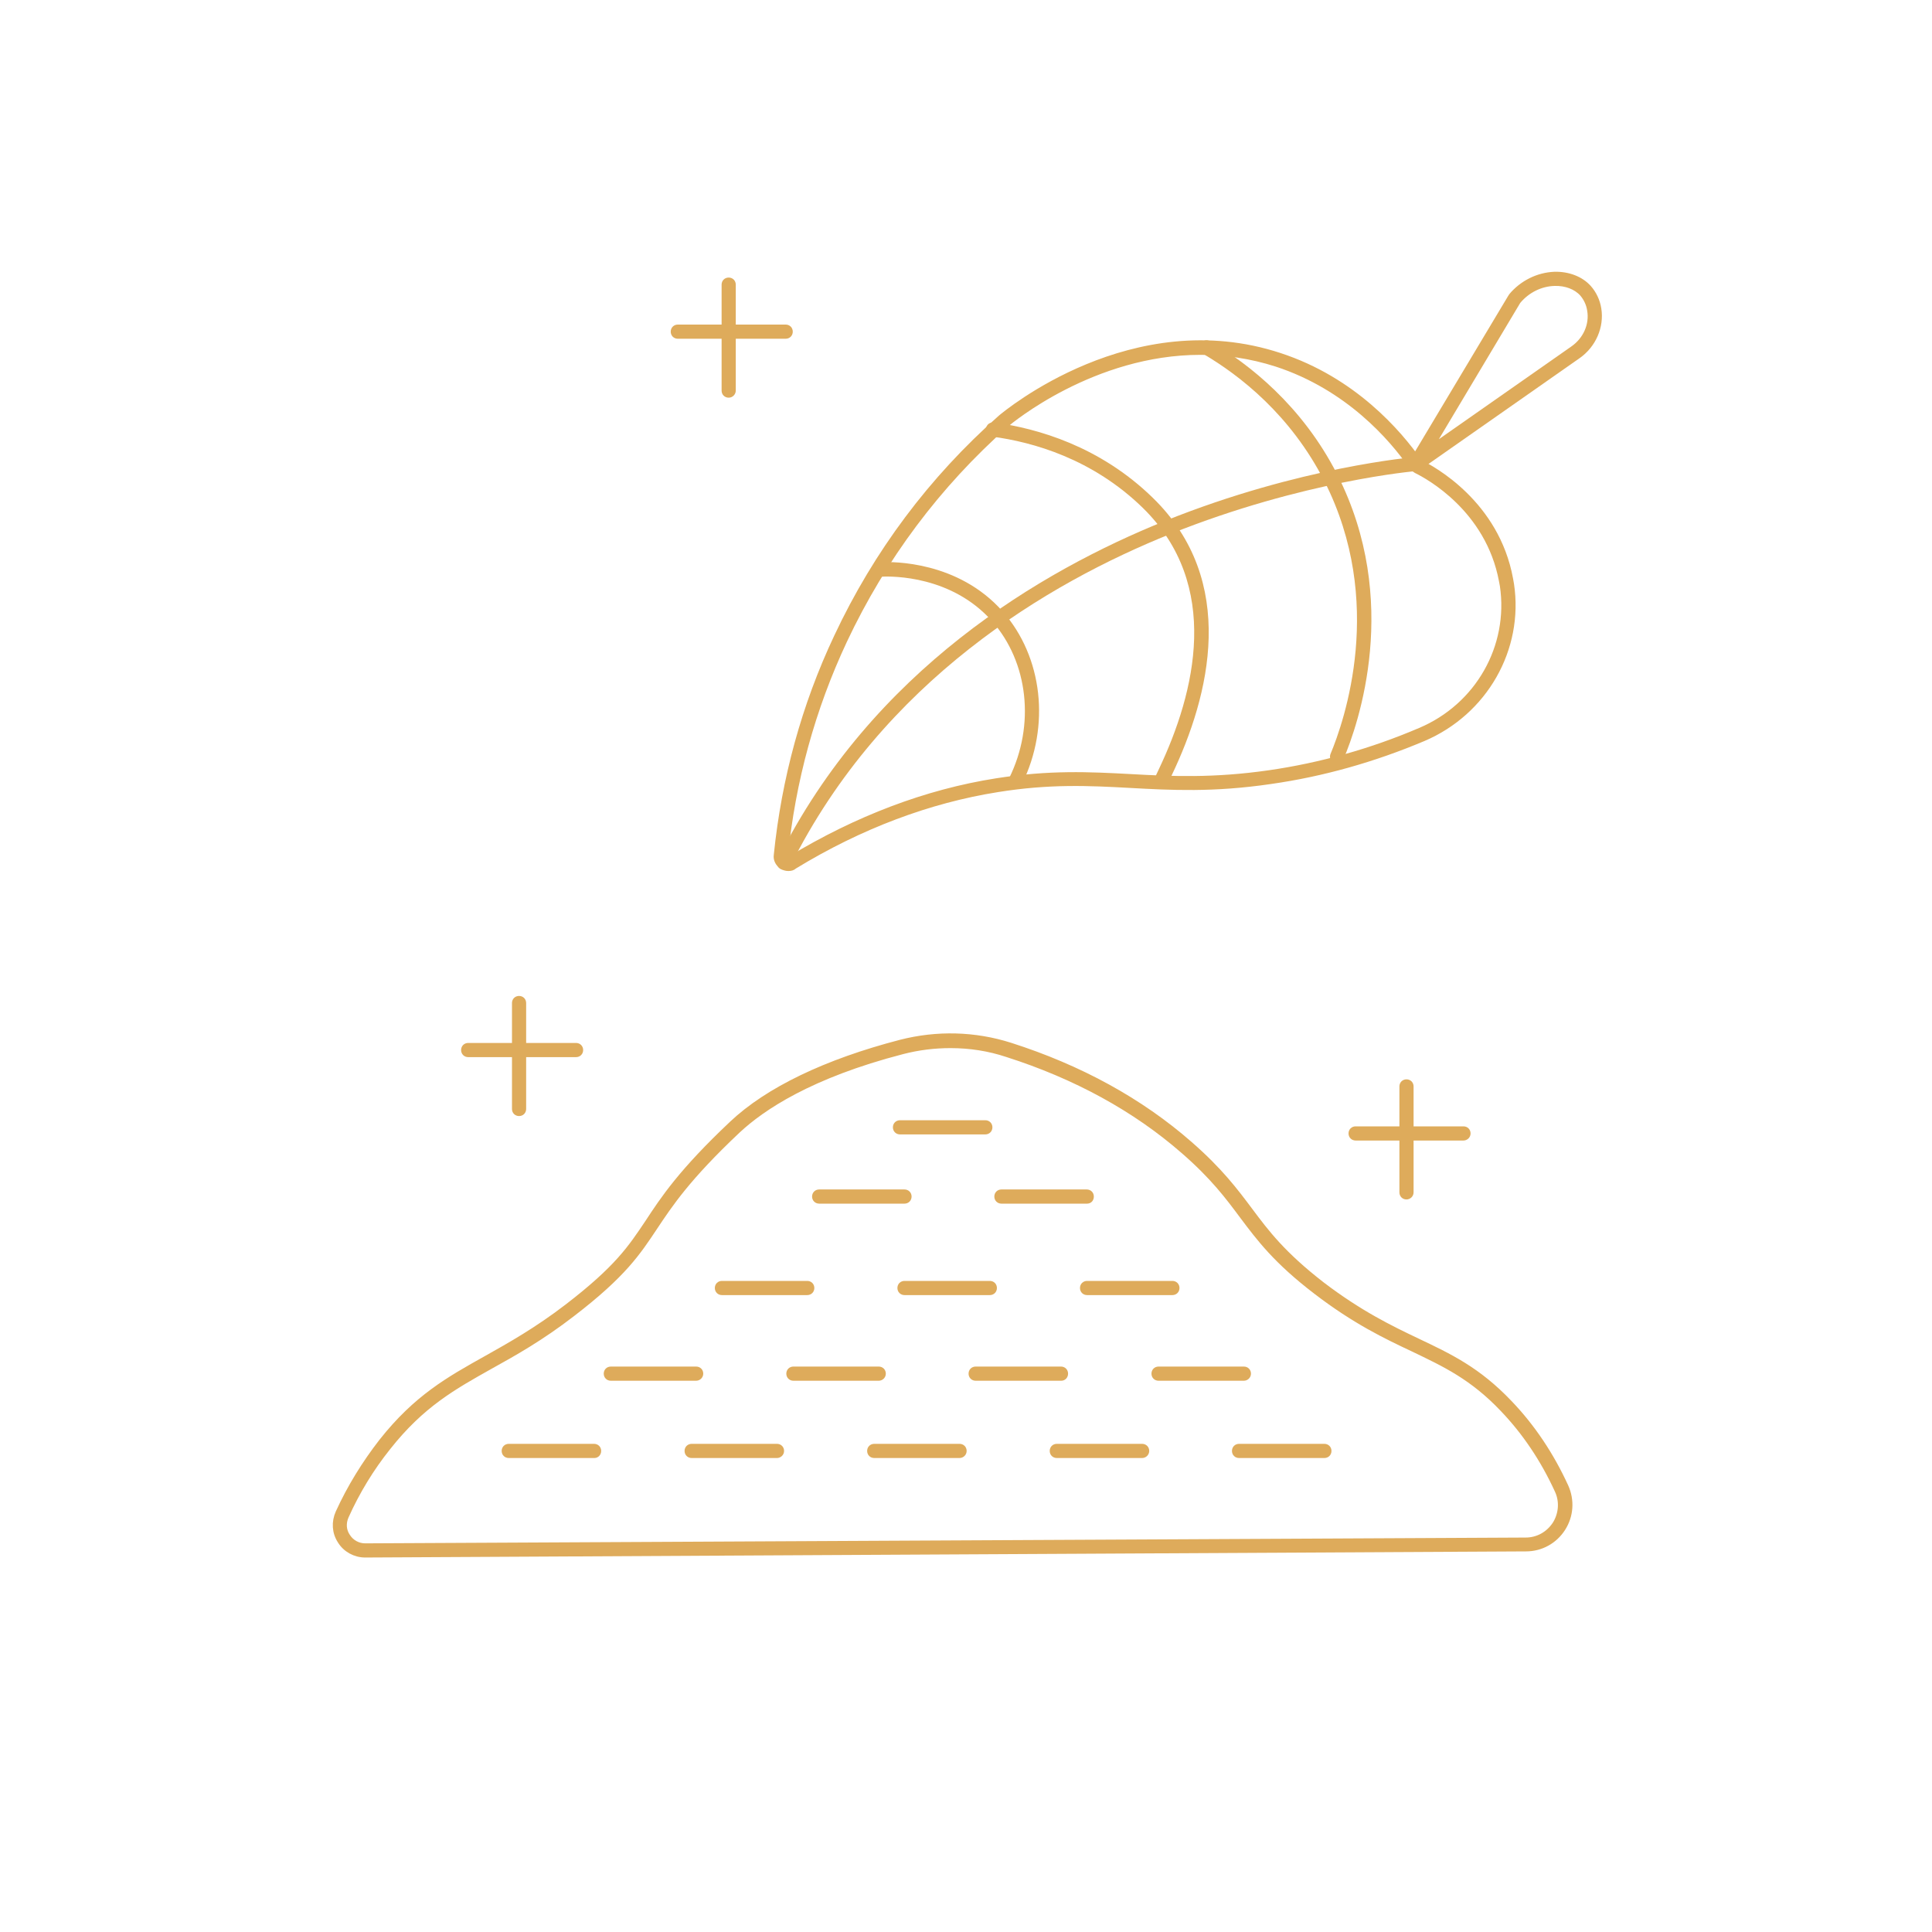 <?xml version="1.0" encoding="utf-8"?>
<!-- Generator: Adobe Illustrator 24.2.3, SVG Export Plug-In . SVG Version: 6.00 Build 0)  -->
<svg version="1.1" xmlns="http://www.w3.org/2000/svg" xmlns:xlink="http://www.w3.org/1999/xlink" x="0px" y="0px"
	 viewBox="0 0 600 600" style="enable-background:new 0 0 600 600;" xml:space="preserve">
<style type="text/css">
	.st0{display:none;}
	.st1{display:inline;fill:none;stroke:#1D1D1B;stroke-miterlimit:10;}
	.st2{display:inline;}
	.st3{fill:#DEAB5B;stroke:#DEAB5B;stroke-width:2;stroke-miterlimit:10;}
</style>
<g id="Capa_1" class="st0">
	<circle class="st1" cx="300" cy="300" r="300"/>
	<g class="st2">
		<path d="M95,478.9c-0.3,1.9,0.3,3.9,1.6,5.3s3.1,2.3,5.1,2.3h388.2c1.9,0,3.8-0.8,5.1-2.3c1.3-1.5,1.8-3.4,1.6-5.3
			c-4.8-25.2-20.9-46.9-43.8-58.6c-21.8-9.8-41-24.7-56-43.4c-6.8-8.5-14.6-16.2-23.3-22.9c-27.2-20.4-48.6-34.8-77.6-34.8
			s-50.5,14.4-77.6,34.8c-8.6,6.7-16.4,14.4-23.3,22.9c-15,18.7-34.2,33.5-56,43.4C116,432,99.8,453.6,95,478.9z M205,385.7
			c6.2-7.8,13.3-14.8,21.1-20.9c25.9-19.4,44.7-32.1,69.6-32.1s43.7,12.7,69.6,32.1c7.8,6.1,14.9,13.1,21.1,20.9
			c16.2,20,36.8,36,60.2,46.6c16.6,8.4,29,23.1,34.6,40.9H110.2c5.6-17.7,18-32.4,34.6-40.8C168.2,421.7,188.9,405.7,205,385.7z"/>
		<path d="M248.9,379.5h13.4c3.7,0,6.7-3,6.7-6.7c0-3.7-3-6.7-6.7-6.7h-13.4c-3.7,0-6.7,3-6.7,6.7
			C242.2,376.5,245.2,379.5,248.9,379.5z"/>
		<path d="M222.1,406.2h13.4c3.7,0,6.7-3,6.7-6.7c0-3.7-3-6.7-6.7-6.7h-13.4c-3.7,0-6.7,3-6.7,6.7
			C215.4,403.2,218.4,406.2,222.1,406.2z"/>
		<path d="M262.3,419.6h-13.4c-3.7,0-6.7,3-6.7,6.7c0,3.7,3,6.7,6.7,6.7h13.4c3.7,0,6.7-3,6.7-6.7C269,422.6,266,419.6,262.3,419.6z
			"/>
		<path d="M195.4,433h13.4c3.7,0,6.7-3,6.7-6.7c0-3.7-3-6.7-6.7-6.7h-13.4c-3.7,0-6.7,3-6.7,6.7C188.7,430,191.7,433,195.4,433z"/>
		<path d="M242.2,446.4h-13.4c-3.7,0-6.7,3-6.7,6.7c0,3.7,3,6.7,6.7,6.7h13.4c3.7,0,6.7-3,6.7-6.7
			C248.9,449.4,245.9,446.4,242.2,446.4z"/>
		<path d="M161.9,459.8h13.4c3.7,0,6.7-3,6.7-6.7c0-3.7-3-6.7-6.7-6.7h-13.4c-3.7,0-6.7,3-6.7,6.7
			C155.2,456.8,158.2,459.8,161.9,459.8z"/>
		<path d="M329.2,379.5h13.4c3.7,0,6.7-3,6.7-6.7c0-3.7-3-6.7-6.7-6.7h-13.4c-3.7,0-6.7,3-6.7,6.7
			C322.5,376.5,325.5,379.5,329.2,379.5z"/>
		<path d="M356,406.2h13.4c3.7,0,6.7-3,6.7-6.7c0-3.7-3-6.7-6.7-6.7H356c-3.7,0-6.7,3-6.7,6.7C349.3,403.2,352.3,406.2,356,406.2z"
			/>
		<path d="M329.2,433h13.4c3.7,0,6.7-3,6.7-6.7c0-3.7-3-6.7-6.7-6.7h-13.4c-3.7,0-6.7,3-6.7,6.7C322.5,430,325.5,433,329.2,433z"/>
		<path d="M382.8,433h13.4c3.7,0,6.7-3,6.7-6.7c0-3.7-3-6.7-6.7-6.7h-13.4c-3.7,0-6.7,3-6.7,6.7C376.1,430,379.1,433,382.8,433z"/>
		<path d="M362.7,446.4h-13.4c-3.7,0-6.7,3-6.7,6.7c0,3.7,3,6.7,6.7,6.7h13.4c3.7,0,6.7-3,6.7-6.7
			C369.4,449.4,366.4,446.4,362.7,446.4z"/>
		<path d="M416.2,459.8h13.4c3.7,0,6.7-3,6.7-6.7c0-3.7-3-6.7-6.7-6.7h-13.4c-3.7,0-6.7,3-6.7,6.7
			C409.5,456.8,412.5,459.8,416.2,459.8z"/>
		<path d="M289.1,359.4h13.4c3.7,0,6.7-3,6.7-6.7c0-3.7-3-6.7-6.7-6.7h-13.4c-3.7,0-6.7,3-6.7,6.7
			C282.4,356.4,285.4,359.4,289.1,359.4z"/>
		<path d="M289.1,406.2h13.4c3.7,0,6.7-3,6.7-6.7c0-3.7-3-6.7-6.7-6.7h-13.4c-3.7,0-6.7,3-6.7,6.7
			C282.4,403.2,285.4,406.2,289.1,406.2z"/>
		<path d="M289.1,459.8h13.4c3.7,0,6.7-3,6.7-6.7c0-3.7-3-6.7-6.7-6.7h-13.4c-3.7,0-6.7,3-6.7,6.7
			C282.4,456.8,285.4,459.8,289.1,459.8z"/>
		<path d="M496.4,103.6c0.5-5.2-1.5-10.3-5.4-13.8c-6-5.4-14.7-6.4-21.7-2.4c-8.5,4.9-20.5,16.1-32.8,40.9
			c-8-11-26.1-23.3-67.2-23.3c-25.4,0-49.8,9.5-68.4,26.8c-0.7,0.5-1.3,1-1.8,1.7c-43.5,40.4-59.8,111.5-63.4,130.2
			c-0.7,3.6,0.2,7.4,2.5,10.3c0.1,0.1,0.1,0.2,0.2,0.3c0.8,1,1.8,1.9,3,2.7c4.4,2.9,10.1,2.8,14.4-0.3
			c18.1-12.9,38.3-22.6,59.7-28.5c0.1,0,0.2,0,0.3-0.1c6.6-1.6,13.4-2.5,20.1-2.5c48.4,0,103.2,0,125.2-22
			c12.6-14.3,16.7-34.1,10.7-52.2c-3.3-12.1-11.4-22.3-22.4-28.4c12.3-9.7,25.2-18.5,38.7-26.5C492.8,113.7,495.9,109,496.4,103.6z
			 M427.6,138.9c-3.9,0.3-8.2,0.9-12.9,1.7c-4.1-7.5-9.8-14.1-16.6-19.4C417,125.3,424.6,133.3,427.6,138.9z M410.6,229
			c-12.2,1.6-24.5,2.5-36.8,2.8c14.3-32.2,5.1-54.7-1.5-64.9c11.6-4.6,23.5-8.3,35.7-11C419.8,178.7,420.7,205.5,410.6,229z
			 M324.4,131.1c8.5-5.2,17.9-8.9,27.8-10.9c19.2-1.6,37.8,7.3,48.7,23.3c-12.4,3-24.6,7-36.4,12C355,142.2,340.5,133.4,324.4,131.1
			z M307.6,144c16.8-2.5,33.7,3.9,44.5,17c-14.2,6.8-27.7,14.8-40.4,24c-7.9-6.8-18-10.6-28.4-10.7C290,163.1,298.2,153,307.6,144z
			 M308.4,236.2c-17.5,5.1-34.2,12.7-49.5,22.6c13.8-20.6,30.5-39.1,49.7-54.8C312.3,214.5,312.2,225.9,308.4,236.2z M275.8,187.6
			c8.8-0.9,17.6,1.1,25.1,5.8c-17.3,14-32.7,30.1-45.9,47.9C260.1,222.7,267.1,204.7,275.8,187.6z M323.1,233.2
			c3.2-12.5,1.9-25.8-3.6-37.5c12.6-9.1,26-17,40.2-23.5c4.7,6.5,16.1,27.2-1,59.9c-7.7,0.1-15.4,0.1-22.8,0.1
			C331.6,232.2,327.4,232.5,323.1,233.2z M459.1,175.2c4.5,13.4,1.7,28.1-7.4,38.9c-7.3,6.2-16.2,10.4-25.7,12.1
			c7.8-23.9,6.3-49.9-4.4-72.8c4.6-0.7,9.2-1.2,13.9-1.5C447.1,154.7,456.2,163.7,459.1,175.2z M481.2,104.9
			c-10,6-18.6,11.7-25.8,16.8c5-9.1,12-16.9,20.7-22.7c0.7-0.4,1.6-0.7,2.5-0.7c1.3,0,2.5,0.5,3.5,1.3c0.8,0.6,1.2,1.6,1.1,2.6
			C483,103.4,482.3,104.4,481.2,104.9z"/>
		<path d="M436.3,372.8c3.7,0,6.7-3,6.7-6.7v-6.7h6.7c3.7,0,6.7-3,6.7-6.7c0-3.7-3-6.7-6.7-6.7H443v-6.7c0-3.7-3-6.7-6.7-6.7
			c-3.7,0-6.7,3-6.7,6.7v6.7h-6.7c-3.7,0-6.7,3-6.7,6.7c0,3.7,3,6.7,6.7,6.7h6.7v6.7C429.6,369.8,432.6,372.8,436.3,372.8z"/>
		<path d="M161.9,305.8c-3.7,0-6.7,3-6.7,6.7v6.7h-6.7c-3.7,0-6.7,3-6.7,6.7c0,3.7,3,6.7,6.7,6.7h6.7v6.7c0,3.7,3,6.7,6.7,6.7
			c3.7,0,6.7-3,6.7-6.7v-6.7h6.7c3.7,0,6.7-3,6.7-6.7c0-3.7-3-6.7-6.7-6.7h-6.7v-6.7C168.6,308.8,165.6,305.8,161.9,305.8z"/>
		<path d="M228.8,125.1c3.7,0,6.7-3,6.7-6.7v-6.7h6.7c3.7,0,6.7-3,6.7-6.7c0-3.7-3-6.7-6.7-6.7h-6.7v-6.7c0-3.7-3-6.7-6.7-6.7
			c-3.7,0-6.7,3-6.7,6.7v6.7h-6.7c-3.7,0-6.7,3-6.7,6.7c0,3.7,3,6.7,6.7,6.7h6.7v6.7C222.1,122.1,225.1,125.1,228.8,125.1z"/>
	</g>
</g>
<g id="Capa_2">
	<g>
		<path class="st3" d="M113.4,482.7c-3.1,0-6-1.6-7.6-4.2c-1.7-2.6-1.9-5.8-0.6-8.7c3.6-7.9,8.2-15.3,13.4-22
			c10.8-13.7,20.9-19.3,32.5-25.8c7.3-4.1,15.7-8.8,25.2-16.1c15.6-12,19.7-18.3,25-26.2c4.8-7.3,10.3-15.7,26.1-30.6
			c11.1-10.5,29.2-19.2,52.3-25.2c11.3-2.9,23-2.6,34,0.9c21.6,6.9,40.4,17.2,55.7,30.6c9.4,8.2,14.1,14.5,18.6,20.5
			c5.3,7.1,10.3,13.7,22.4,23.1c11.8,9,21.3,13.6,29.7,17.6c10.1,4.8,18.8,8.9,28.6,19.2c7.1,7.4,12.9,16.1,17.4,25.9
			c1.9,4.2,1.6,9-0.9,12.9c-2.5,3.9-6.7,6.2-11.3,6.2L113.4,482.7L113.4,482.7C113.4,482.7,113.4,482.7,113.4,482.7z M113.4,481.5
			L113.4,481.5L113.4,481.5z M295.2,324.5c-5,0-10,0.6-15,1.9c-28.6,7.4-43.6,17.5-51.2,24.6c-15.6,14.7-21,22.9-25.8,30.1
			c-5.2,7.8-9.6,14.6-25.5,26.8c-9.7,7.5-18.1,12.2-25.5,16.3c-11.4,6.4-21.3,11.9-31.8,25.2c-5.2,6.5-9.6,13.7-13.1,21.5
			c-0.9,2.1-0.8,4.4,0.5,6.3c1.2,1.9,3.3,3.1,5.6,3.1c0,0,0,0,0,0l360.4-1.8c3.8,0,7.2-1.9,9.3-5.1c2-3.2,2.3-7.2,0.7-10.6
			c-4.4-9.6-10.1-18.1-17-25.3c-9.5-10-18.1-14-27.9-18.7c-8.5-4-18.1-8.6-30.1-17.8c-12.4-9.5-17.5-16.3-22.9-23.5
			c-4.4-5.9-9-12.1-18.2-20.1c-15.1-13.2-33.6-23.3-54.9-30.1C307.1,325.4,301.2,324.5,295.2,324.5z"/>
	</g>
	<g>
		<path class="st3" d="M161.2,345.6c-0.7,0-1.2-0.5-1.2-1.2v-32.9c0-0.7,0.5-1.2,1.2-1.2s1.2,0.5,1.2,1.2v32.9
			C162.4,345.1,161.9,345.6,161.2,345.6z"/>
	</g>
	<g>
		<path class="st3" d="M178.9,327.3h-33.5c-0.7,0-1.2-0.5-1.2-1.2s0.5-1.2,1.2-1.2h33.5c0.7,0,1.2,0.5,1.2,1.2
			S179.6,327.3,178.9,327.3z"/>
	</g>
	<g>
		<path class="st3" d="M436.8,371.5c-0.7,0-1.2-0.5-1.2-1.2v-32.9c0-0.7,0.5-1.2,1.2-1.2s1.2,0.5,1.2,1.2v32.9
			C438,371,437.4,371.5,436.8,371.5z"/>
	</g>
	<g>
		<path class="st3" d="M454.5,353.2H421c-0.7,0-1.2-0.5-1.2-1.2s0.5-1.2,1.2-1.2h33.5c0.7,0,1.2,0.5,1.2,1.2
			S455.1,353.2,454.5,353.2z"/>
	</g>
	<g>
		<path class="st3" d="M226.3,122.5c-0.7,0-1.2-0.5-1.2-1.2V88.4c0-0.7,0.5-1.2,1.2-1.2s1.2,0.5,1.2,1.2v32.9
			C227.5,121.9,227,122.5,226.3,122.5z"/>
	</g>
	<g>
		<path class="st3" d="M244,104.2h-33.5c-0.7,0-1.2-0.5-1.2-1.2s0.5-1.2,1.2-1.2H244c0.7,0,1.2,0.5,1.2,1.2S244.7,104.2,244,104.2z"
			/>
	</g>
	<g>
		<path class="st3" d="M184.6,451.8H158c-0.7,0-1.2-0.5-1.2-1.2s0.5-1.2,1.2-1.2h26.5c0.7,0,1.2,0.5,1.2,1.2
			S185.2,451.8,184.6,451.8z"/>
	</g>
	<g>
		<path class="st3" d="M241.3,451.8h-26.5c-0.7,0-1.2-0.5-1.2-1.2s0.5-1.2,1.2-1.2h26.5c0.7,0,1.2,0.5,1.2,1.2
			S241.9,451.8,241.3,451.8z"/>
	</g>
	<g>
		<path class="st3" d="M298,451.8h-26.5c-0.7,0-1.2-0.5-1.2-1.2s0.5-1.2,1.2-1.2H298c0.7,0,1.2,0.5,1.2,1.2S298.6,451.8,298,451.8z"
			/>
	</g>
	<g>
		<path class="st3" d="M354.7,451.8h-26.5c-0.7,0-1.2-0.5-1.2-1.2s0.5-1.2,1.2-1.2h26.5c0.7,0,1.2,0.5,1.2,1.2
			S355.3,451.8,354.7,451.8z"/>
	</g>
	<g>
		<path class="st3" d="M411.3,451.8h-26.5c-0.7,0-1.2-0.5-1.2-1.2s0.5-1.2,1.2-1.2h26.5c0.7,0,1.2,0.5,1.2,1.2
			S412,451.8,411.3,451.8z"/>
	</g>
	<g>
		<path class="st3" d="M216.2,427.8h-26.5c-0.7,0-1.2-0.5-1.2-1.2s0.5-1.2,1.2-1.2h26.5c0.7,0,1.2,0.5,1.2,1.2
			S216.8,427.8,216.2,427.8z"/>
	</g>
	<g>
		<path class="st3" d="M272.9,427.8h-26.5c-0.7,0-1.2-0.5-1.2-1.2s0.5-1.2,1.2-1.2h26.5c0.7,0,1.2,0.5,1.2,1.2
			S273.5,427.8,272.9,427.8z"/>
	</g>
	<g>
		<path class="st3" d="M329.6,427.8H303c-0.7,0-1.2-0.5-1.2-1.2s0.5-1.2,1.2-1.2h26.5c0.7,0,1.2,0.5,1.2,1.2
			S330.2,427.8,329.6,427.8z"/>
	</g>
	<g>
		<path class="st3" d="M386.3,427.8h-26.5c-0.7,0-1.2-0.5-1.2-1.2s0.5-1.2,1.2-1.2h26.5c0.7,0,1.2,0.5,1.2,1.2
			S386.9,427.8,386.3,427.8z"/>
	</g>
	<g>
		<path class="st3" d="M250.7,401.2h-26.5c-0.7,0-1.2-0.5-1.2-1.2s0.5-1.2,1.2-1.2h26.5c0.7,0,1.2,0.5,1.2,1.2
			S251.4,401.2,250.7,401.2z"/>
	</g>
	<g>
		<path class="st3" d="M307.4,401.2h-26.5c-0.7,0-1.2-0.5-1.2-1.2s0.5-1.2,1.2-1.2h26.5c0.7,0,1.2,0.5,1.2,1.2
			S308.1,401.2,307.4,401.2z"/>
	</g>
	<g>
		<path class="st3" d="M364.1,401.2h-26.5c-0.7,0-1.2-0.5-1.2-1.2s0.5-1.2,1.2-1.2h26.5c0.7,0,1.2,0.5,1.2,1.2
			S364.8,401.2,364.1,401.2z"/>
	</g>
	<g>
		<path class="st3" d="M280.9,372.8h-26.5c-0.7,0-1.2-0.5-1.2-1.2s0.5-1.2,1.2-1.2h26.5c0.7,0,1.2,0.5,1.2,1.2
			S281.6,372.8,280.9,372.8z"/>
	</g>
	<g>
		<path class="st3" d="M337.6,372.8H311c-0.7,0-1.2-0.5-1.2-1.2s0.5-1.2,1.2-1.2h26.5c0.7,0,1.2,0.5,1.2,1.2
			S338.3,372.8,337.6,372.8z"/>
	</g>
	<g>
		<path class="st3" d="M306,351.3h-26.5c-0.7,0-1.2-0.5-1.2-1.2s0.5-1.2,1.2-1.2H306c0.7,0,1.2,0.5,1.2,1.2S306.7,351.3,306,351.3z"
			/>
	</g>
	<g>
		<path class="st3" d="M244.8,269.5c-0.7,0-1.3-0.2-1.9-0.6c-1.1-0.7-1.8-2-1.6-3.3c2.4-23.6,8.6-46.4,18.7-67.8
			c12.2-26,29.3-48.9,50.9-68c1.7-1.4,41-34.2,86.5-19.2c22.9,7.5,36.9,23.8,43.2,32.8c0.1,0.2,0.3,0.3,0.4,0.4v0
			c3.9,1.9,23.6,12.6,27.9,36c0.1,0.6,0.2,1.2,0.3,1.7c3,20-8.2,39.6-27.2,47.7c-15.4,6.5-31.3,11-47.5,13.3
			c-17.7,2.6-30.8,1.9-43.5,1.2c-12.8-0.7-25-1.3-41.2,1.3c-21.4,3.4-42.7,11.4-63.2,23.9C246.1,269.4,245.5,269.5,244.8,269.5z
			 M372.8,109.2c-33.4,0-59.1,21.4-60.4,22.5c-21.3,18.9-38.2,41.5-50.3,67.2c-9.9,21.1-16.1,43.7-18.4,67c-0.1,0.6,0.3,0.9,0.5,1
			c0.4,0.2,0.8,0.2,1.2,0c20.8-12.6,42.4-20.8,64.1-24.2c16.5-2.6,28.7-2,41.7-1.3c12.6,0.7,25.6,1.3,43-1.2
			c15.9-2.3,31.7-6.7,46.9-13.2c18-7.6,28.5-26.1,25.7-45.1c-0.1-0.5-0.2-1.1-0.3-1.6c-4.2-22.3-22.9-32.5-26.6-34.3l0,0
			c-0.5-0.3-1-0.7-1.4-1.2c-6.1-8.8-19.7-24.6-42-31.9C388.4,110.3,380.4,109.2,372.8,109.2z"/>
	</g>
	<g>
		<path class="st3" d="M439.6,145.4c-0.3,0-0.6-0.1-0.8-0.3c-0.4-0.4-0.5-1-0.2-1.5l30.7-51.3c0-0.1,0.1-0.1,0.1-0.2
			c3.4-4.1,8.3-6.5,13.4-6.7c4.2-0.1,8.1,1.4,10.5,4.1c1.5,1.7,2.6,3.9,3,6.4c0.9,5.5-1.6,11.2-6.3,14.5l-49.7,34.8
			C440.1,145.3,439.8,145.4,439.6,145.4z M471.3,93.5l-27.7,46.4l45-31.5c4-2.8,6.1-7.5,5.3-12.1c-0.3-2-1.2-3.8-2.4-5.2
			c-2-2.2-5.2-3.4-8.7-3.3C478.4,87.9,474.2,90,471.3,93.5z"/>
	</g>
	<g>
		<path class="st3" d="M243.4,269.1c-0.2,0-0.4,0-0.5-0.1c-0.6-0.3-0.8-1-0.5-1.6c29.2-58.5,81.3-89.2,119.8-104.7
			c41.7-16.8,77-19.7,77.4-19.8c0.7-0.1,1.3,0.4,1.3,1.1c0.1,0.7-0.4,1.3-1.1,1.3c-0.3,0-35.3,3-76.7,19.6
			c-38.1,15.3-89.6,45.7-118.5,103.5C244.2,268.9,243.8,269.1,243.4,269.1z"/>
	</g>
	<g>
		<path class="st3" d="M315.4,243.8c-0.2,0-0.4,0-0.5-0.1c-0.6-0.3-0.8-1-0.6-1.6c8.3-16.8,6.1-36.8-5.5-49.9
			c-12.8-14.4-31.5-14.3-35.1-14.1c-0.7,0-1.2-0.5-1.3-1.2s0.5-1.2,1.2-1.3c3.8-0.2,23.5-0.3,37,14.9c12.2,13.8,14.6,34.9,5.9,52.5
			C316.3,243.6,315.9,243.8,315.4,243.8z"/>
	</g>
	<g>
		<path class="st3" d="M360.9,243.2c-0.1,0-0.2,0-0.3,0c-0.6-0.2-1-0.8-0.9-1.4c0.1-0.4,0.4-1,1.1-2.5c11.4-24,19.8-57.8-5.2-82.3
			c-15.8-15.4-34.5-20.7-47.4-22.4c-0.7-0.1-1.1-0.7-1-1.4s0.7-1.1,1.4-1c13.3,1.8,32.5,7.3,48.7,23.1c26.1,25.4,17.5,60.3,5.7,85
			c-0.4,0.9-0.9,1.9-1,2.1C361.9,242.8,361.5,243.2,360.9,243.2z"/>
	</g>
	<g>
		<path class="st3" d="M415.3,236.3c-0.2,0-0.3,0-0.5-0.1c-0.6-0.3-0.9-1-0.7-1.6c4.4-10.5,17.3-47.8-1.9-85.6
			c-10.6-20.8-26.5-33.2-38.1-40c-0.6-0.3-0.8-1.1-0.4-1.7c0.3-0.6,1.1-0.8,1.7-0.4c11.8,6.9,28.2,19.7,39,40.9
			c19.7,38.7,6.5,76.8,1.9,87.6C416.2,236,415.8,236.3,415.3,236.3z"/>
	</g>
</g>
</svg>
